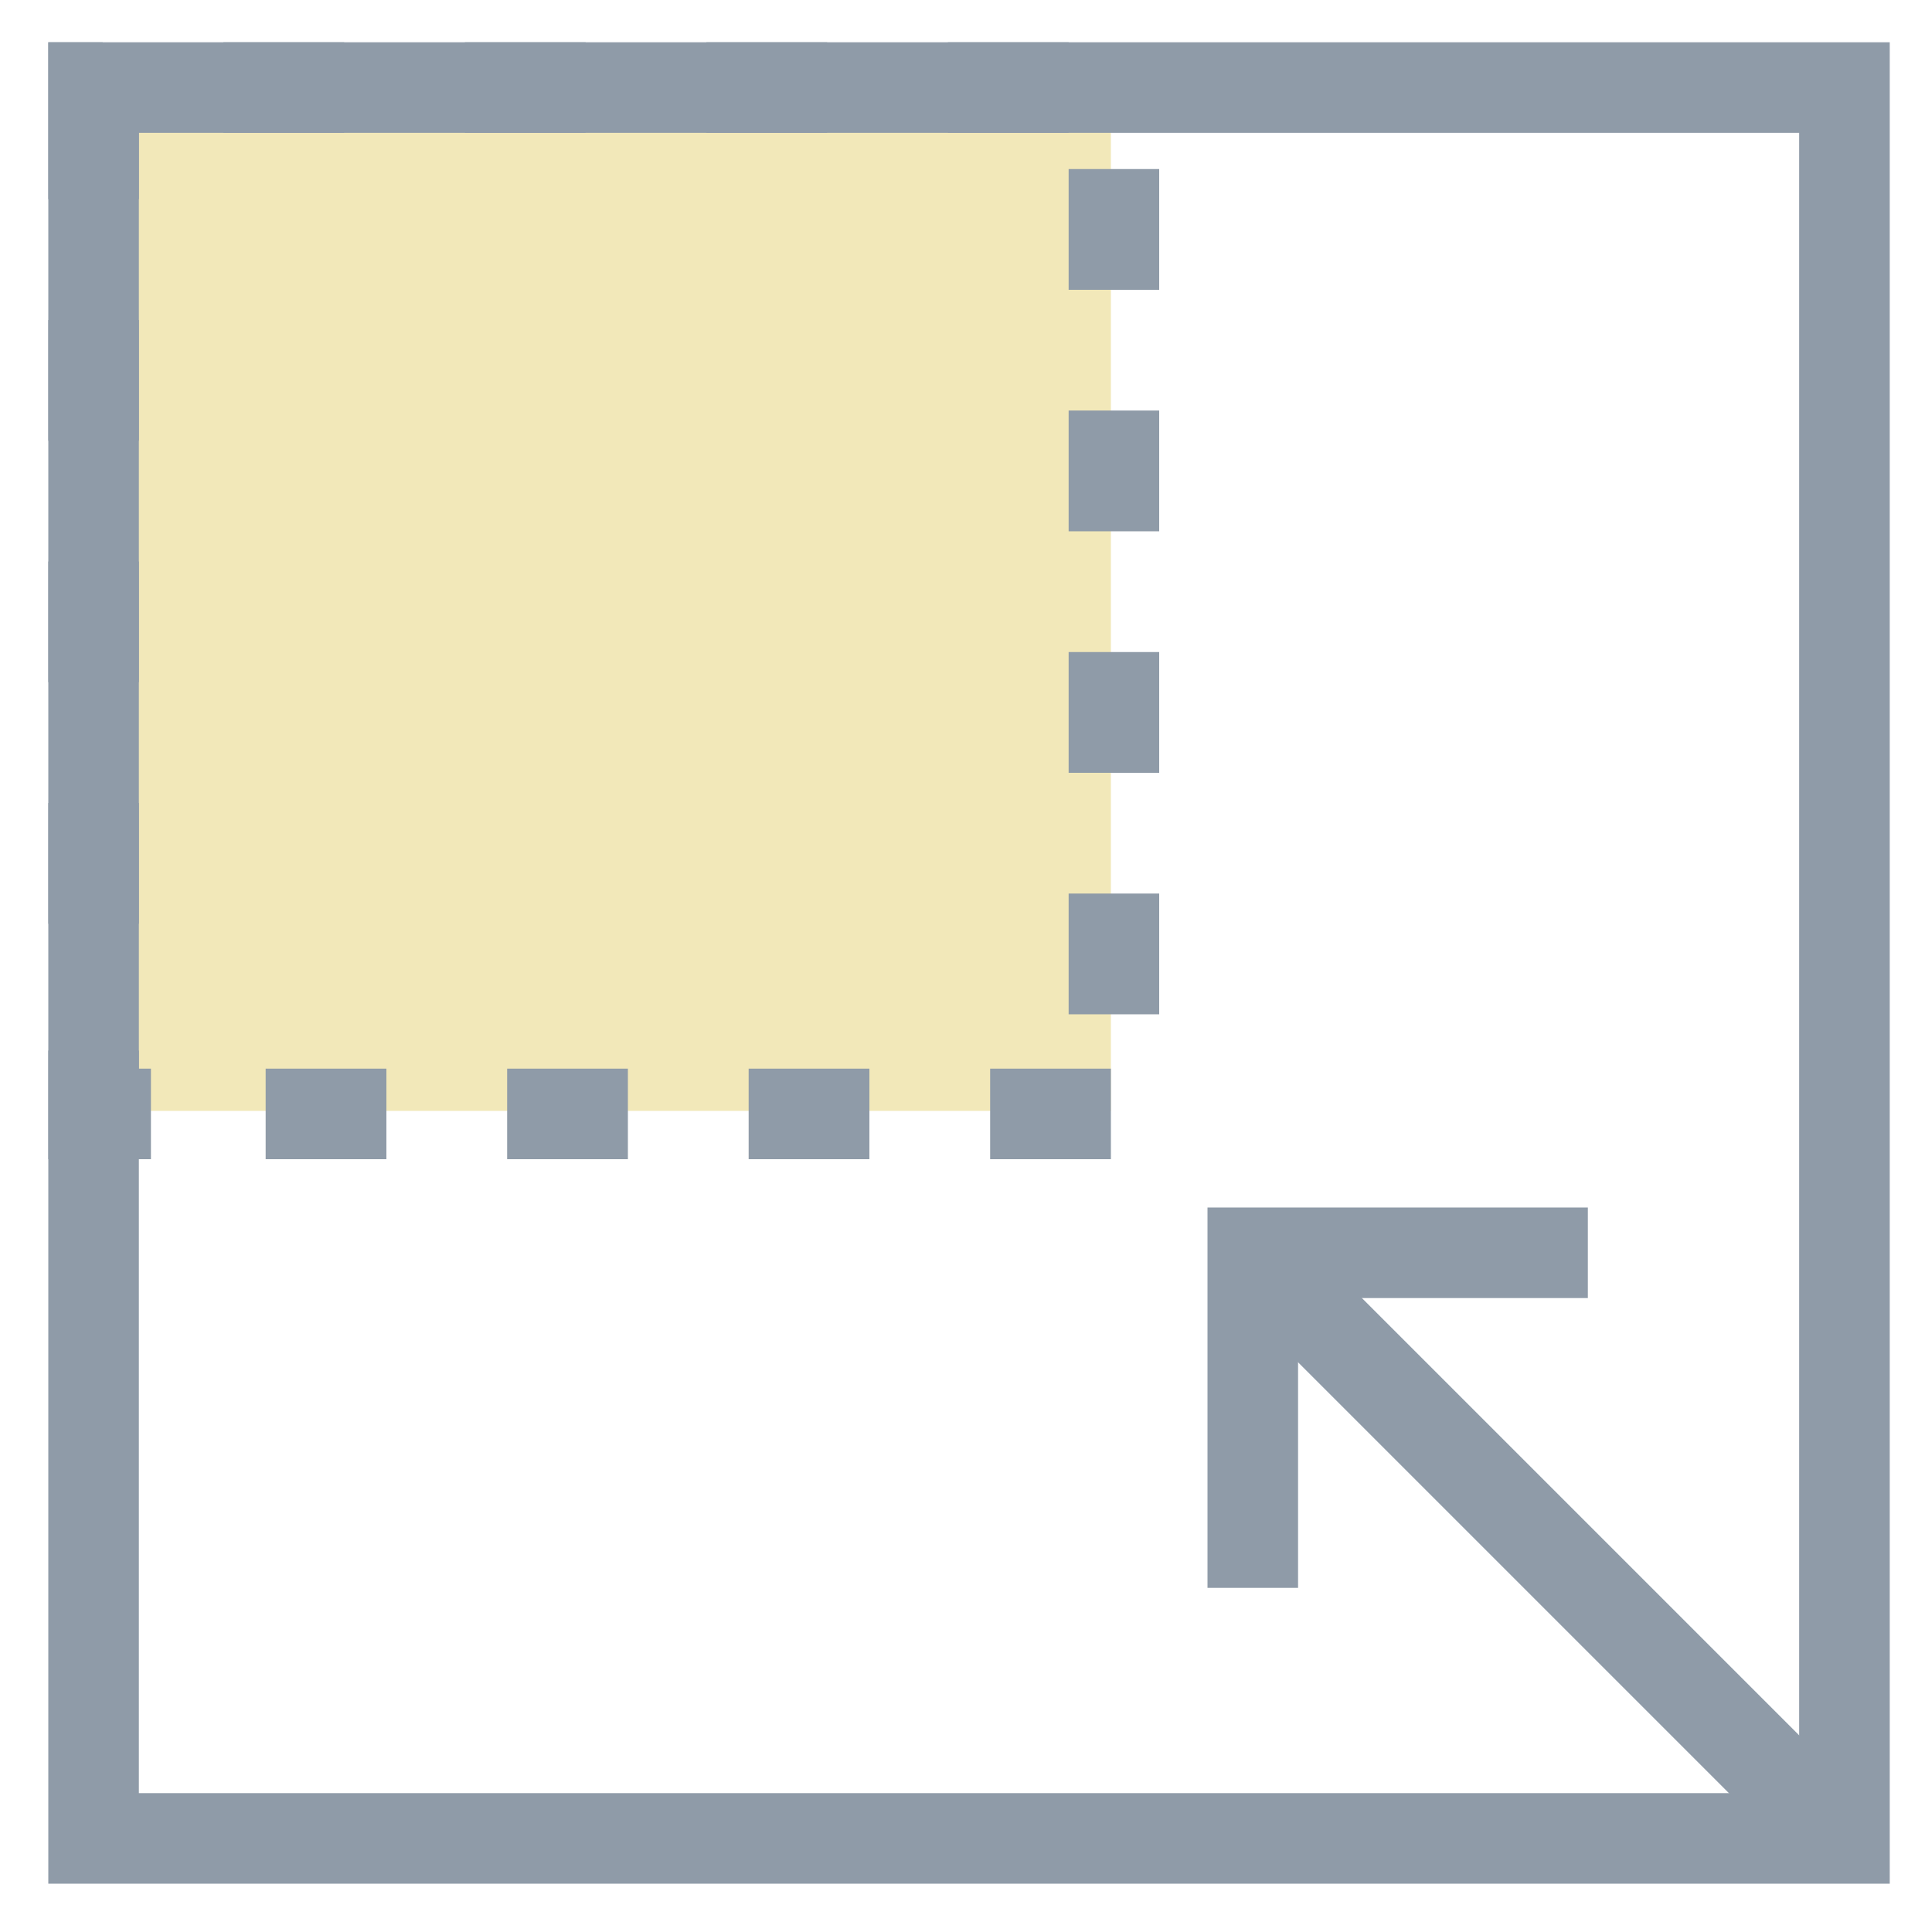 <?xml version="1.0" encoding="utf-8"?>
<!-- Generator: Adobe Illustrator 18.0.0, SVG Export Plug-In . SVG Version: 6.00 Build 0)  -->
<!DOCTYPE svg PUBLIC "-//W3C//DTD SVG 1.1//EN" "http://www.w3.org/Graphics/SVG/1.1/DTD/svg11.dtd">
<svg version="1.1" id="Layer_1" xmlns="http://www.w3.org/2000/svg" xmlns:xlink="http://www.w3.org/1999/xlink" x="0px" y="0px"
	 viewBox="0 0 32 32" enable-background="new 0 0 32 32" xml:space="preserve">
<g>
	<g>
		<rect x="1.5" y="1.5" fill="#F2E8B9" width="16.9" height="16.9"/>
		<path fill="#8F9BA8" d="M18.4,19.2h-2v-1.5h2V19.2z M14.4,19.2h-2v-1.5h2V19.2z M10.4,19.2h-2v-1.5h2V19.2z M6.4,19.2h-2v-1.5h2
			V19.2z M2.4,19.2H0.8v-1.8h1.5v0.3h0.2V19.2z M19.2,16.8h-1.5v-2h1.5V16.8z M2.3,15.3H0.8v-2h1.5V15.3z M19.2,12.8h-1.5v-2h1.5
			V12.8z M2.3,11.3H0.8v-2h1.5V11.3z M19.2,8.8h-1.5v-2h1.5V8.8z M2.3,7.3H0.8v-2h1.5V7.3z M19.2,4.8h-1.5v-2h1.5V4.8z M2.3,3.3H0.8
			V0.7h0.9v0.8h0.6V3.3z M17.7,2.2h-2V0.7h2V2.2z M13.7,2.2h-2V0.7h2V2.2z M9.7,2.2h-2V0.7h2V2.2z M5.7,2.2h-2V0.7h2V2.2z"/>
	</g>
	<g>
		<path fill="#8F9BA8" d="M31.3,31.2H0.8V0.7h30.5V31.2z M2.3,29.7h27.5V2.2H2.3V29.7z"/>
	</g>
	<g>
		<line fill="#F0F7F7" x1="30.5" y1="30.5" x2="20.8" y2="20.8"/>
		
			<rect x="18.8" y="24.9" transform="matrix(0.707 0.707 -0.707 0.707 25.644 -10.622)" fill="#8F9BA8" width="13.7" height="1.5"/>
	</g>
	<g>
		<polygon fill="#8F9BA8" points="21.5,26.3 20,26.3 20,20 26.3,20 26.3,21.5 21.5,21.5 		"/>
	</g>
</g>
</svg>
